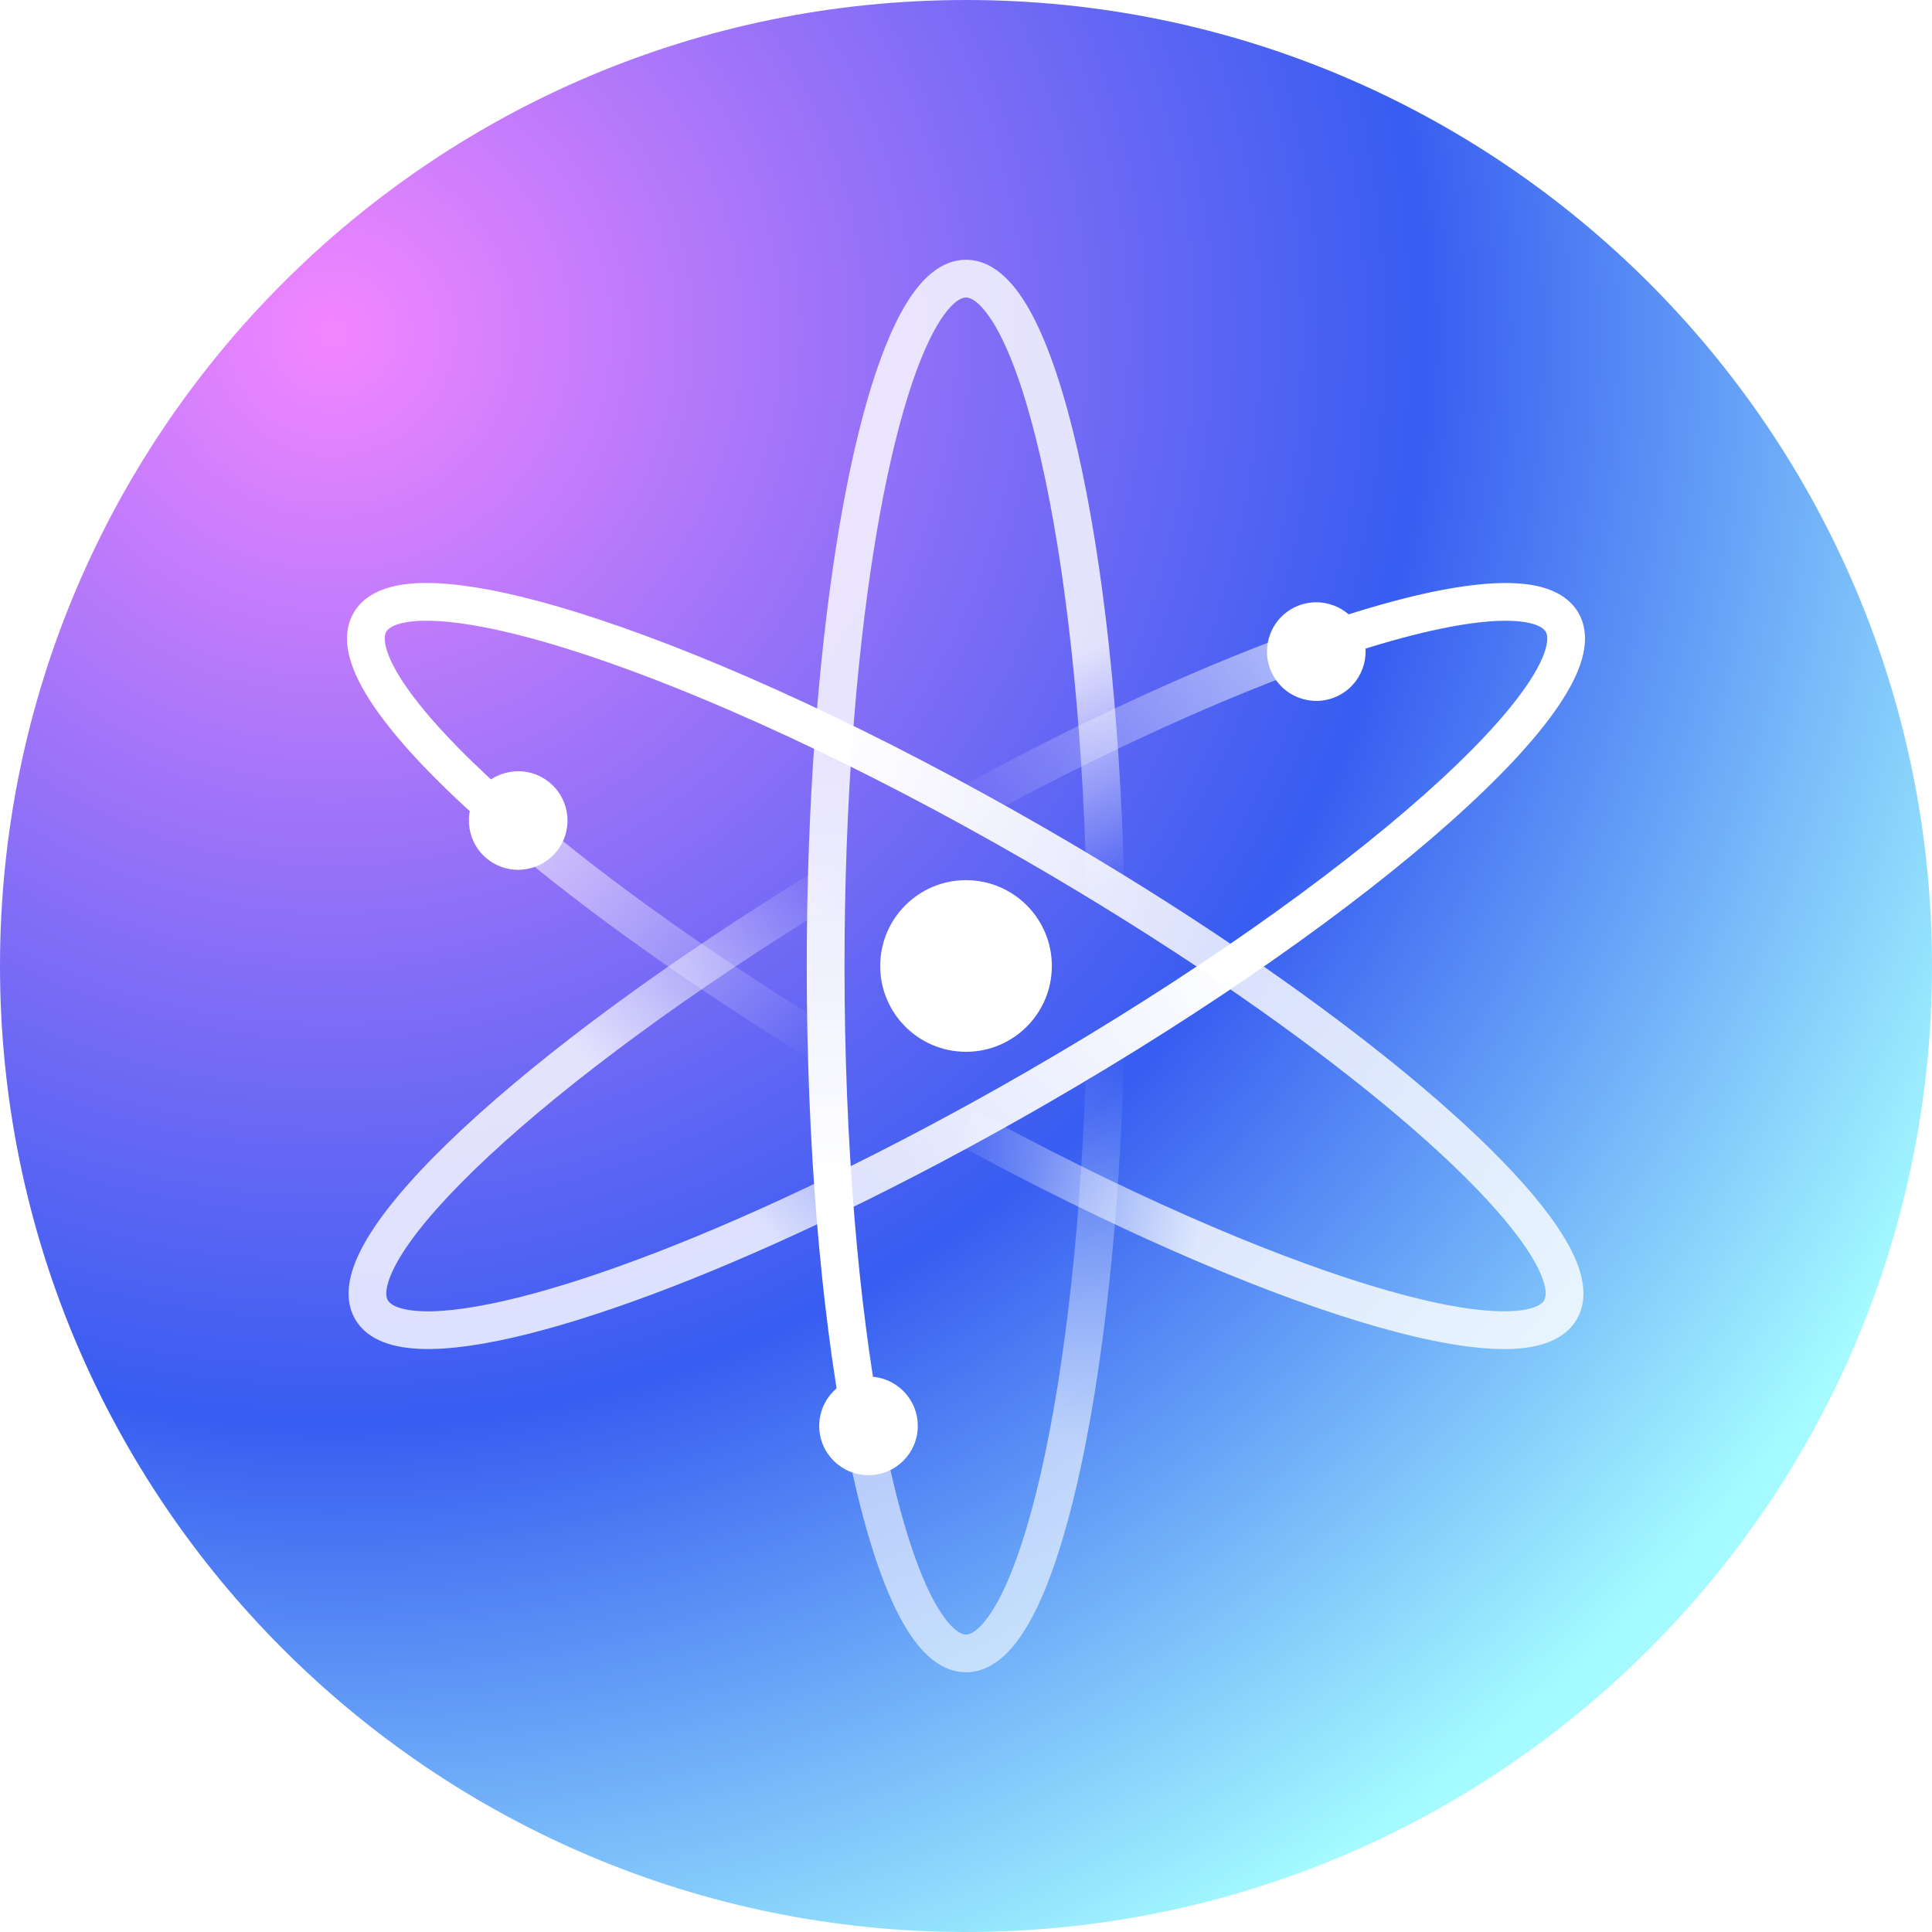 <svg width="44" height="44" viewBox="0 0 44 44" fill="none" xmlns="http://www.w3.org/2000/svg">
<g filter="url(#filter0_i_389_1639)">
<path d="M22 44C34.15 44 44 34.15 44 22C44 9.85 34.15 0 22 0C9.85 0 0 9.85 0 22C0 34.15 9.85 44 22 44Z" fill="url(#paint0_radial_389_1639)"/>
</g>
<path fill-rule="evenodd" clip-rule="evenodd" d="M23.701 33.566C24.261 31.119 24.651 27.694 24.745 23.821L25.604 23.842C25.509 27.752 25.116 31.238 24.538 33.758C24.25 35.014 23.912 36.053 23.529 36.788C23.338 37.155 23.125 37.468 22.884 37.694C22.642 37.921 22.345 38.085 22 38.085C21.604 38.085 21.273 37.87 21.011 37.588C20.748 37.304 20.515 36.911 20.305 36.444C19.884 35.508 19.518 34.184 19.22 32.59L20.065 32.433C20.357 33.998 20.709 35.246 21.089 36.092C21.28 36.517 21.468 36.817 21.641 37.004C21.816 37.192 21.935 37.226 22 37.226C22.057 37.226 22.154 37.2 22.296 37.068C22.439 36.933 22.599 36.712 22.767 36.391C23.1 35.751 23.419 34.793 23.701 33.566Z" fill="url(#paint1_linear_389_1639)"/>
<path fill-rule="evenodd" clip-rule="evenodd" d="M20.569 9.382C20.054 11.18 19.646 13.741 19.422 16.748L18.565 16.684C18.791 13.646 19.206 11.021 19.742 9.145C20.01 8.211 20.314 7.438 20.655 6.889C20.979 6.367 21.42 5.916 22 5.916C22.345 5.916 22.642 6.079 22.884 6.307C23.125 6.533 23.338 6.845 23.529 7.212C23.911 7.947 24.25 8.986 24.538 10.242C25.116 12.762 25.509 16.248 25.604 20.159L24.745 20.18C24.651 16.306 24.261 12.881 23.7 10.434C23.419 9.208 23.1 8.25 22.767 7.609C22.599 7.288 22.439 7.068 22.296 6.933C22.154 6.8 22.057 6.775 22 6.775C21.9 6.775 21.681 6.864 21.385 7.342C21.105 7.793 20.827 8.479 20.569 9.382Z" fill="url(#paint2_linear_389_1639)"/>
<path fill-rule="evenodd" clip-rule="evenodd" d="M19.422 16.748C19.3 18.388 19.233 20.156 19.233 22C19.233 26.026 19.552 29.686 20.065 32.433L19.22 32.59C18.696 29.78 18.373 26.066 18.373 22C18.373 20.136 18.441 18.346 18.565 16.685L19.422 16.748Z" fill="url(#paint3_linear_389_1639)"/>
<path fill-rule="evenodd" clip-rule="evenodd" d="M19.021 23.46C16.233 21.758 13.825 20.032 12.036 18.508L11.479 19.162C13.309 20.722 15.756 22.474 18.573 24.194L19.021 23.46Z" fill="url(#paint4_linear_389_1639)"/>
<path fill-rule="evenodd" clip-rule="evenodd" d="M31.149 29.257C28.75 28.519 25.588 27.144 22.188 25.289L21.776 26.044C25.21 27.916 28.426 29.319 30.896 30.078C32.128 30.457 33.197 30.683 34.025 30.719C34.438 30.737 34.815 30.709 35.131 30.614C35.449 30.518 35.739 30.342 35.912 30.043C36.203 29.539 36.031 28.928 35.738 28.384C35.43 27.812 34.908 27.158 34.227 26.456C32.859 25.045 30.777 23.364 28.24 21.641L27.757 22.352C30.267 24.057 32.298 25.701 33.61 27.054C34.268 27.733 34.728 28.32 34.981 28.791C35.249 29.291 35.218 29.526 35.168 29.614C35.139 29.663 35.069 29.735 34.883 29.791C34.694 29.848 34.424 29.876 34.062 29.86C33.34 29.829 32.352 29.627 31.149 29.257Z" fill="url(#paint5_linear_389_1639)"/>
<path fill-rule="evenodd" clip-rule="evenodd" d="M23.366 19.603C24.938 20.511 26.414 21.439 27.757 22.35L28.239 21.64C26.879 20.715 25.385 19.777 23.796 18.859C20.034 16.687 16.434 15.034 13.655 14.111C12.269 13.65 11.065 13.364 10.137 13.294C9.675 13.259 9.256 13.275 8.909 13.366C8.561 13.457 8.239 13.635 8.053 13.958C7.853 14.303 7.875 14.701 7.991 15.072C8.108 15.444 8.336 15.846 8.64 16.265C9.25 17.106 10.229 18.096 11.479 19.161L12.036 18.507C10.808 17.46 9.888 16.521 9.335 15.76C9.058 15.378 8.889 15.062 8.811 14.815C8.733 14.566 8.764 14.444 8.797 14.387C8.827 14.335 8.907 14.255 9.126 14.198C9.345 14.14 9.659 14.12 10.073 14.151C10.898 14.213 12.026 14.475 13.384 14.926C16.094 15.826 19.64 17.452 23.366 19.603Z" fill="url(#paint6_linear_389_1639)"/>
<path fill-rule="evenodd" clip-rule="evenodd" d="M22.304 18.668C25.19 17.098 27.903 15.875 30.119 15.096L29.834 14.285C27.565 15.082 24.81 16.326 21.893 17.913L22.304 18.668Z" fill="url(#paint7_linear_389_1639)"/>
<path fill-rule="evenodd" clip-rule="evenodd" d="M11.132 26.329C12.957 24.629 15.71 22.588 18.997 20.577L18.549 19.844C15.229 21.875 12.426 23.949 10.546 25.7C9.608 26.574 8.883 27.382 8.442 28.078C8.221 28.425 8.059 28.765 7.984 29.085C7.909 29.407 7.916 29.745 8.088 30.043C8.379 30.546 8.993 30.703 9.609 30.721C10.257 30.741 11.082 30.617 12.029 30.379C13.93 29.902 16.421 28.943 19.176 27.612L18.802 26.838C16.076 28.155 13.643 29.088 11.82 29.546C10.905 29.775 10.169 29.879 9.635 29.863C9.07 29.845 8.883 29.7 8.832 29.613C8.804 29.564 8.777 29.468 8.821 29.28C8.865 29.089 8.975 28.842 9.167 28.539C9.552 27.933 10.216 27.182 11.132 26.329Z" fill="url(#paint8_linear_389_1639)"/>
<path fill-rule="evenodd" clip-rule="evenodd" d="M23.402 24.397C21.82 25.31 20.27 26.129 18.802 26.838L19.176 27.612C20.664 26.893 22.232 26.064 23.831 25.141C27.593 22.97 30.825 20.679 33.014 18.734C34.106 17.763 34.956 16.864 35.48 16.096C35.741 15.713 35.936 15.342 36.032 14.996C36.127 14.649 36.134 14.28 35.948 13.958C35.75 13.617 35.401 13.437 35.027 13.351C34.652 13.265 34.197 13.259 33.691 13.31C32.676 13.411 31.354 13.752 29.834 14.286L30.119 15.097C31.612 14.572 32.86 14.257 33.777 14.165C34.236 14.119 34.587 14.132 34.835 14.189C35.083 14.246 35.171 14.332 35.203 14.388C35.234 14.441 35.263 14.55 35.203 14.768C35.143 14.986 35.004 15.268 34.77 15.611C34.303 16.295 33.513 17.14 32.443 18.091C30.308 19.988 27.128 22.246 23.402 24.397Z" fill="url(#paint9_linear_389_1639)"/>
<path d="M19.779 33.596C20.399 33.596 20.902 33.094 20.902 32.474C20.902 31.854 20.399 31.351 19.779 31.351C19.159 31.351 18.657 31.854 18.657 32.474C18.657 33.094 19.159 33.596 19.779 33.596Z" fill="white"/>
<path d="M10.829 18.126C11.139 17.589 11.826 17.405 12.363 17.715C12.9 18.025 13.084 18.711 12.774 19.248C12.464 19.785 11.777 19.969 11.24 19.659C10.703 19.349 10.519 18.663 10.829 18.126Z" fill="white"/>
<path d="M30.95 14.278C31.26 14.815 31.076 15.502 30.539 15.812C30.002 16.122 29.315 15.938 29.005 15.401C28.695 14.864 28.879 14.177 29.416 13.867C29.953 13.557 30.64 13.741 30.95 14.278Z" fill="white"/>
<path fill-rule="evenodd" clip-rule="evenodd" d="M22 20.045C23.08 20.045 23.955 20.92 23.955 22C23.955 23.079 23.08 23.954 22 23.954C20.921 23.954 20.046 23.079 20.046 22C20.046 20.92 20.921 20.045 22 20.045Z" fill="white"/>
<defs>
<filter id="filter0_i_389_1639" x="0" y="0" width="44" height="44" filterUnits="userSpaceOnUse" color-interpolation-filters="sRGB">
<feFlood flood-opacity="0" result="BackgroundImageFix"/>
<feBlend mode="normal" in="SourceGraphic" in2="BackgroundImageFix" result="shape"/>
<feColorMatrix in="SourceAlpha" type="matrix" values="0 0 0 0 0 0 0 0 0 0 0 0 0 0 0 0 0 0 127 0" result="hardAlpha"/>
<feOffset/>
<feGaussianBlur stdDeviation="10.667"/>
<feComposite in2="hardAlpha" operator="arithmetic" k2="-1" k3="1"/>
<feColorMatrix type="matrix" values="0 0 0 0 1 0 0 0 0 1 0 0 0 0 1 0 0 0 0.62 0"/>
<feBlend mode="overlay" in2="shape" result="effect1_innerShadow_389_1639"/>
</filter>
<radialGradient id="paint0_radial_389_1639" cx="0" cy="0" r="1" gradientUnits="userSpaceOnUse" gradientTransform="translate(7.333 7.333) rotate(45) scale(51.854)">
<stop stop-color="#F386FF"/>
<stop offset="0.487" stop-color="#375DF1"/>
<stop offset="0.813" stop-color="#A4FAFF"/>
</radialGradient>
<linearGradient id="paint1_linear_389_1639" x1="22.412" y1="38.085" x2="26.564" y2="24.106" gradientUnits="userSpaceOnUse">
<stop offset="0.377" stop-color="white" stop-opacity="0.6"/>
<stop offset="0.992" stop-color="white" stop-opacity="0"/>
</linearGradient>
<linearGradient id="paint2_linear_389_1639" x1="22.085" y1="5.916" x2="27.44" y2="19.458" gradientUnits="userSpaceOnUse">
<stop offset="0.635" stop-color="white" stop-opacity="0.81"/>
<stop offset="1" stop-color="white" stop-opacity="0"/>
</linearGradient>
<linearGradient id="paint3_linear_389_1639" x1="20.049" y1="16.685" x2="20.049" y2="32.609" gradientUnits="userSpaceOnUse">
<stop stop-color="white" stop-opacity="0.81"/>
<stop offset="0.646" stop-color="white"/>
</linearGradient>
<linearGradient id="paint4_linear_389_1639" x1="12.059" y1="18.396" x2="19.082" y2="23.35" gradientUnits="userSpaceOnUse">
<stop stop-color="white" stop-opacity="0.6"/>
<stop offset="1" stop-color="white" stop-opacity="0"/>
</linearGradient>
<linearGradient id="paint5_linear_389_1639" x1="36.731" y1="29.987" x2="21.16" y2="27.396" gradientUnits="userSpaceOnUse">
<stop offset="0.607" stop-color="white" stop-opacity="0.81"/>
<stop offset="1" stop-color="white" stop-opacity="0"/>
</linearGradient>
<linearGradient id="paint6_linear_389_1639" x1="27.823" y1="21.492" x2="7.61" y2="13.997" gradientUnits="userSpaceOnUse">
<stop stop-color="white" stop-opacity="0.81"/>
<stop offset="0.478" stop-color="white"/>
</linearGradient>
<linearGradient id="paint7_linear_389_1639" x1="30.28" y1="15.156" x2="21.858" y2="19.069" gradientUnits="userSpaceOnUse">
<stop stop-color="white" stop-opacity="0.6"/>
<stop offset="1" stop-color="white" stop-opacity="0"/>
</linearGradient>
<linearGradient id="paint8_linear_389_1639" x1="7.621" y1="30.1" x2="18.162" y2="19.107" gradientUnits="userSpaceOnUse">
<stop offset="0.545" stop-color="white" stop-opacity="0.81"/>
<stop offset="1" stop-color="white" stop-opacity="0"/>
</linearGradient>
<linearGradient id="paint9_linear_389_1639" x1="36.38" y1="13.56" x2="19.36" y2="27.717" gradientUnits="userSpaceOnUse">
<stop offset="0.519" stop-color="white"/>
<stop offset="1" stop-color="white" stop-opacity="0.81"/>
</linearGradient>
</defs>
</svg>
